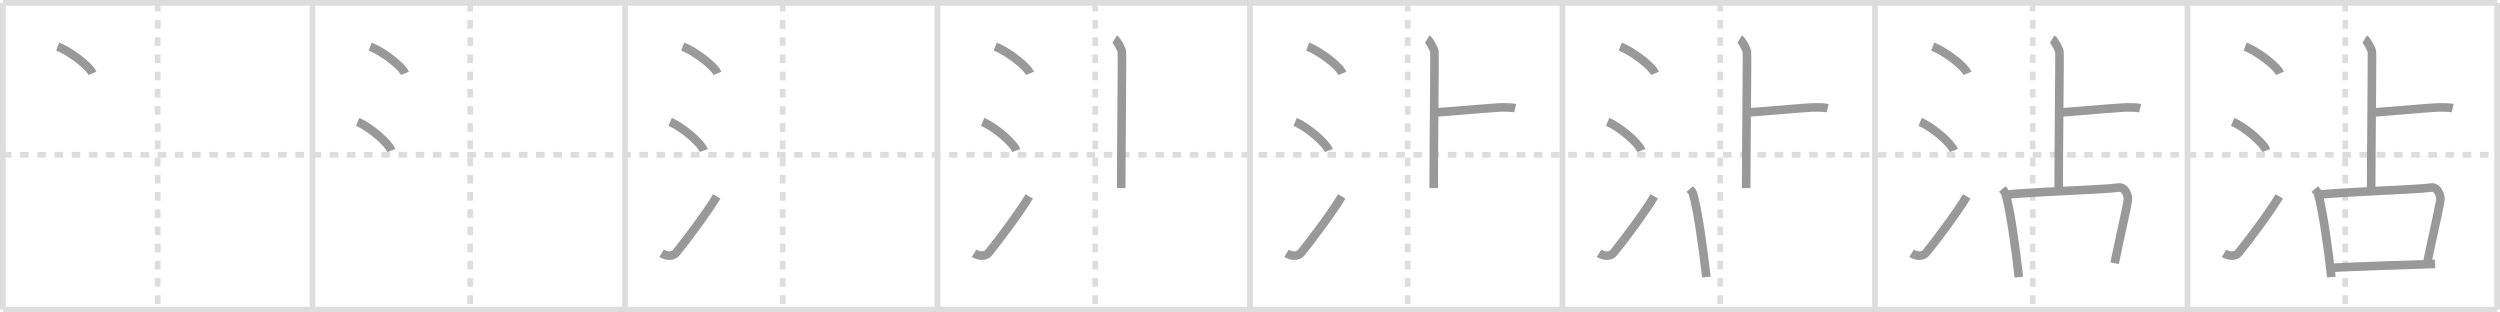 <svg width="872px" height="109px" viewBox="0 0 872 109" xmlns="http://www.w3.org/2000/svg" xmlns:xlink="http://www.w3.org/1999/xlink" xml:space="preserve" version="1.1" baseProfile="full">
<line x1="1" y1="1" x2="871" y2="1" style="stroke:#ddd;stroke-width:2"></line>
<line x1="1" y1="1" x2="1" y2="108" style="stroke:#ddd;stroke-width:2"></line>
<line x1="1" y1="108" x2="871" y2="108" style="stroke:#ddd;stroke-width:2"></line>
<line x1="871" y1="1" x2="871" y2="108" style="stroke:#ddd;stroke-width:2"></line>
<line x1="109" y1="1" x2="109" y2="108" style="stroke:#ddd;stroke-width:2"></line>
<line x1="218" y1="1" x2="218" y2="108" style="stroke:#ddd;stroke-width:2"></line>
<line x1="327" y1="1" x2="327" y2="108" style="stroke:#ddd;stroke-width:2"></line>
<line x1="436" y1="1" x2="436" y2="108" style="stroke:#ddd;stroke-width:2"></line>
<line x1="545" y1="1" x2="545" y2="108" style="stroke:#ddd;stroke-width:2"></line>
<line x1="654" y1="1" x2="654" y2="108" style="stroke:#ddd;stroke-width:2"></line>
<line x1="763" y1="1" x2="763" y2="108" style="stroke:#ddd;stroke-width:2"></line>
<line x1="1" y1="54" x2="871" y2="54" style="stroke:#ddd;stroke-width:2;stroke-dasharray:3 3"></line>
<line x1="55" y1="1" x2="55" y2="108" style="stroke:#ddd;stroke-width:2;stroke-dasharray:3 3"></line>
<line x1="164" y1="1" x2="164" y2="108" style="stroke:#ddd;stroke-width:2;stroke-dasharray:3 3"></line>
<line x1="273" y1="1" x2="273" y2="108" style="stroke:#ddd;stroke-width:2;stroke-dasharray:3 3"></line>
<line x1="382" y1="1" x2="382" y2="108" style="stroke:#ddd;stroke-width:2;stroke-dasharray:3 3"></line>
<line x1="491" y1="1" x2="491" y2="108" style="stroke:#ddd;stroke-width:2;stroke-dasharray:3 3"></line>
<line x1="600" y1="1" x2="600" y2="108" style="stroke:#ddd;stroke-width:2;stroke-dasharray:3 3"></line>
<line x1="709" y1="1" x2="709" y2="108" style="stroke:#ddd;stroke-width:2;stroke-dasharray:3 3"></line>
<line x1="818" y1="1" x2="818" y2="108" style="stroke:#ddd;stroke-width:2;stroke-dasharray:3 3"></line>
<path d="M20.13,16.25c4.28,1.65,11.05,6.78,12.12,9.34" style="fill:none;stroke:#999;stroke-width:3"></path>

<path d="M129.13,16.25c4.28,1.65,11.05,6.78,12.12,9.34" style="fill:none;stroke:#999;stroke-width:3"></path>
<path d="M124.75,42.5c4.15,1.76,10.71,7.26,11.75,10" style="fill:none;stroke:#999;stroke-width:3"></path>

<path d="M238.13,16.25c4.28,1.65,11.05,6.78,12.12,9.34" style="fill:none;stroke:#999;stroke-width:3"></path>
<path d="M233.75,42.5c4.15,1.76,10.71,7.26,11.75,10" style="fill:none;stroke:#999;stroke-width:3"></path>
<path d="M230.75,88.34c1.81,1.12,3.98,1.17,5.12-0.22C239.18,84.09,246.99,73.65,250.0,68.5" style="fill:none;stroke:#999;stroke-width:3"></path>

<path d="M347.13,16.25c4.28,1.65,11.05,6.78,12.12,9.34" style="fill:none;stroke:#999;stroke-width:3"></path>
<path d="M342.75,42.5c4.15,1.76,10.71,7.26,11.75,10" style="fill:none;stroke:#999;stroke-width:3"></path>
<path d="M339.75,88.34c1.81,1.12,3.98,1.17,5.12-0.22C348.18,84.09,355.99,73.65,359.0,68.5" style="fill:none;stroke:#999;stroke-width:3"></path>
<path d="M388.81,13.63c0.76,0.46,2.36,3.45,2.51,4.37c0.15,0.92-0.25,34.08-0.25,47.59" style="fill:none;stroke:#999;stroke-width:3"></path>

<path d="M456.13,16.25c4.28,1.65,11.05,6.78,12.12,9.34" style="fill:none;stroke:#999;stroke-width:3"></path>
<path d="M451.75,42.5c4.15,1.76,10.71,7.26,11.75,10" style="fill:none;stroke:#999;stroke-width:3"></path>
<path d="M448.75,88.34c1.81,1.12,3.98,1.17,5.12-0.22C457.18,84.09,464.99,73.65,468.0,68.5" style="fill:none;stroke:#999;stroke-width:3"></path>
<path d="M497.81,13.63c0.76,0.46,2.36,3.45,2.51,4.37c0.15,0.92-0.25,34.08-0.25,47.59" style="fill:none;stroke:#999;stroke-width:3"></path>
<path d="M500.25,39.27c9.91-0.77,21.92-1.81,23.29-1.81c1.38,0,3.85,0,4.96,0.26" style="fill:none;stroke:#999;stroke-width:3"></path>

<path d="M565.13,16.25c4.28,1.65,11.05,6.78,12.12,9.34" style="fill:none;stroke:#999;stroke-width:3"></path>
<path d="M560.75,42.5c4.15,1.76,10.71,7.26,11.75,10" style="fill:none;stroke:#999;stroke-width:3"></path>
<path d="M557.75,88.34c1.81,1.12,3.98,1.17,5.12-0.22C566.18,84.09,573.99,73.65,577.0,68.5" style="fill:none;stroke:#999;stroke-width:3"></path>
<path d="M606.81,13.63c0.76,0.46,2.36,3.45,2.51,4.37c0.15,0.92-0.25,34.08-0.25,47.59" style="fill:none;stroke:#999;stroke-width:3"></path>
<path d="M609.25,39.27c9.91-0.77,21.92-1.81,23.29-1.81c1.38,0,3.85,0,4.96,0.26" style="fill:none;stroke:#999;stroke-width:3"></path>
<path d="M589.41,65.92c0.46,0.55,0.94,1.02,1.14,1.71c1.61,5.49,3.53,19.15,4.63,29.02" style="fill:none;stroke:#999;stroke-width:3"></path>

<path d="M674.13,16.25c4.28,1.65,11.05,6.78,12.12,9.34" style="fill:none;stroke:#999;stroke-width:3"></path>
<path d="M669.75,42.5c4.15,1.76,10.71,7.26,11.75,10" style="fill:none;stroke:#999;stroke-width:3"></path>
<path d="M666.75,88.34c1.81,1.12,3.98,1.17,5.12-0.22C675.18,84.09,682.99,73.65,686.0,68.5" style="fill:none;stroke:#999;stroke-width:3"></path>
<path d="M715.81,13.63c0.76,0.46,2.36,3.45,2.51,4.37c0.15,0.92-0.25,34.08-0.25,47.59" style="fill:none;stroke:#999;stroke-width:3"></path>
<path d="M718.25,39.27c9.91-0.77,21.92-1.81,23.29-1.81c1.38,0,3.85,0,4.96,0.26" style="fill:none;stroke:#999;stroke-width:3"></path>
<path d="M698.41,65.92c0.46,0.55,0.94,1.02,1.14,1.71c1.61,5.49,3.53,19.15,4.63,29.02" style="fill:none;stroke:#999;stroke-width:3"></path>
<path d="M699.46,67.91c12.29-1.16,33.75-1.71,39.6-2.49c2.14-0.28,3.42,2.86,3.12,4.54c-1.27,6.92-2.85,13.08-4.6,21.86" style="fill:none;stroke:#999;stroke-width:3"></path>

<path d="M783.13,16.25c4.28,1.65,11.05,6.78,12.12,9.34" style="fill:none;stroke:#999;stroke-width:3"></path>
<path d="M778.75,42.5c4.15,1.76,10.71,7.26,11.75,10" style="fill:none;stroke:#999;stroke-width:3"></path>
<path d="M775.75,88.34c1.81,1.12,3.98,1.17,5.12-0.22C784.18,84.09,791.99,73.65,795.0,68.5" style="fill:none;stroke:#999;stroke-width:3"></path>
<path d="M824.81,13.63c0.76,0.46,2.36,3.45,2.51,4.37c0.15,0.92-0.25,34.08-0.25,47.59" style="fill:none;stroke:#999;stroke-width:3"></path>
<path d="M827.25,39.27c9.91-0.77,21.92-1.81,23.29-1.81c1.38,0,3.85,0,4.96,0.26" style="fill:none;stroke:#999;stroke-width:3"></path>
<path d="M807.41,65.92c0.46,0.55,0.94,1.02,1.14,1.71c1.61,5.49,3.53,19.15,4.63,29.02" style="fill:none;stroke:#999;stroke-width:3"></path>
<path d="M808.46,67.91c12.29-1.16,33.75-1.71,39.6-2.49c2.14-0.28,3.42,2.86,3.12,4.54c-1.27,6.92-2.85,13.08-4.6,21.86" style="fill:none;stroke:#999;stroke-width:3"></path>
<path d="M813.14,93.42c8.74-0.49,24.75-1.01,36.23-1.35" style="fill:none;stroke:#999;stroke-width:3"></path>

</svg>
